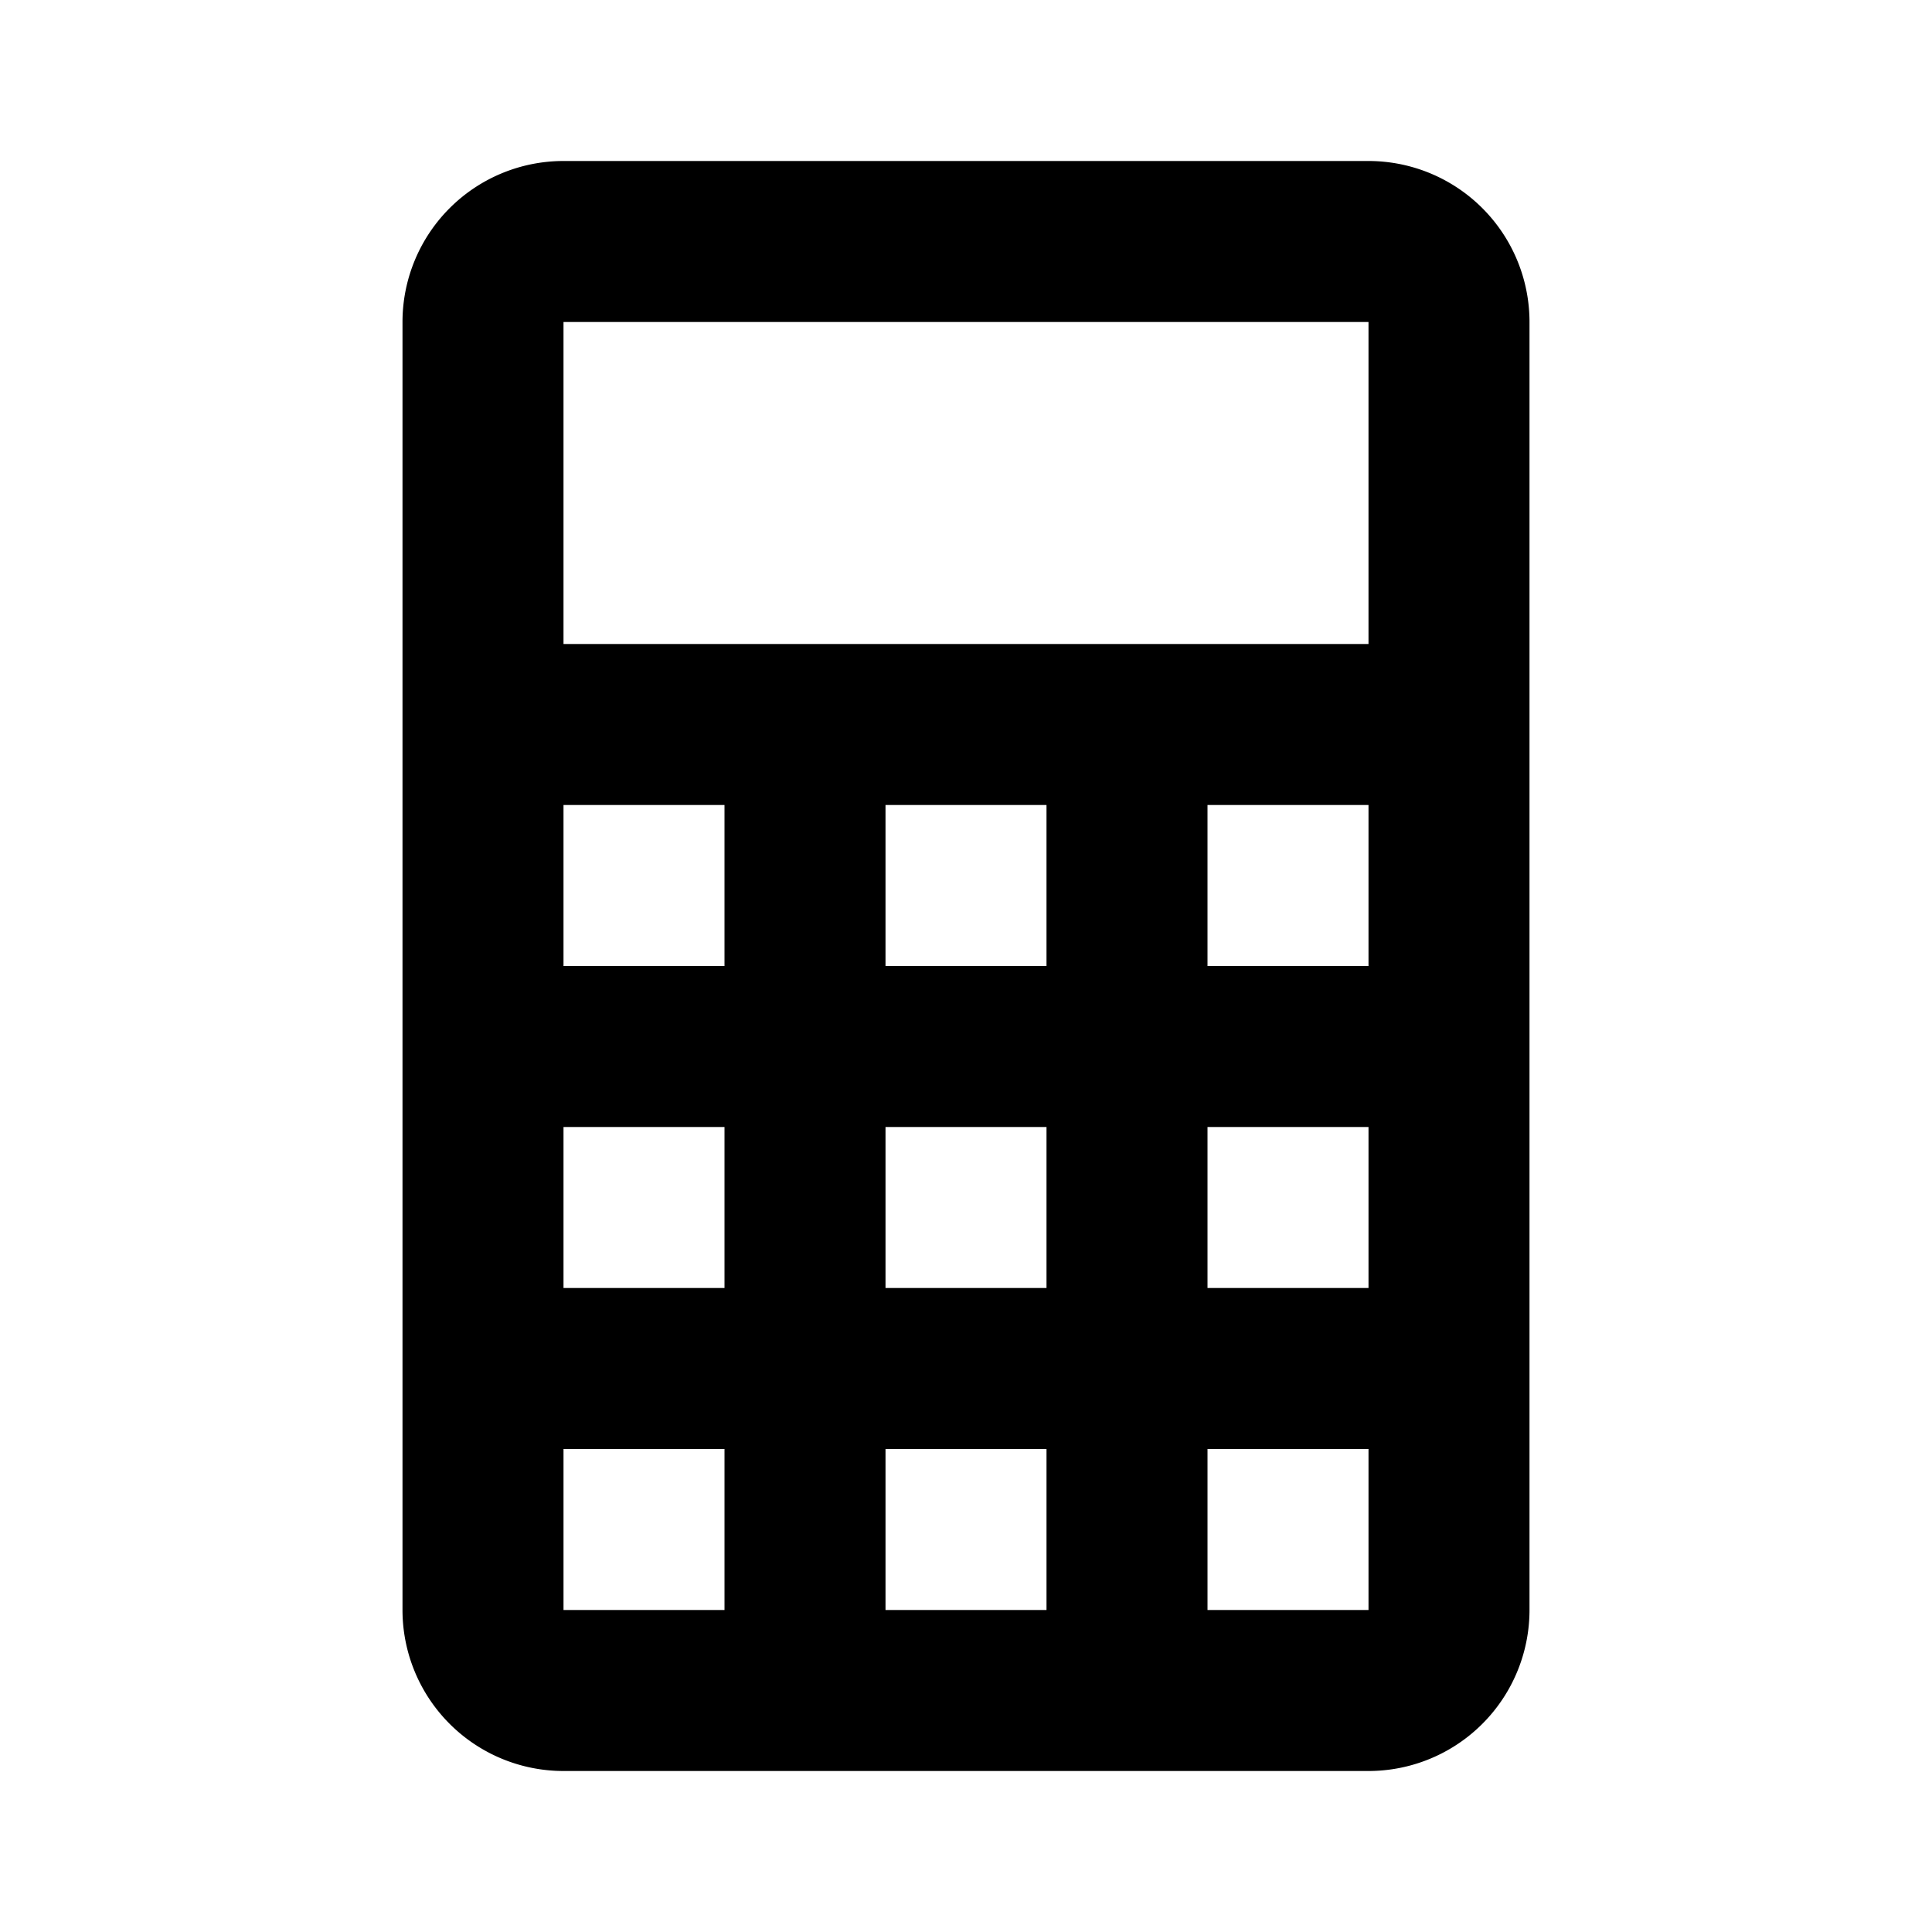 <svg viewBox="0 0 24 24" xmlns="http://www.w3.org/2000/svg" xmlns:xlink="http://www.w3.org/1999/xlink"><defs><path d="M7 2h10a2 2 0 0 1 2 2v16a2 2 0 0 1-2 2H7a2 2 0 0 1-2-2V4a2 2 0 0 1 2-2Zm0 2v4h10V4H7Zm0 6v2h2v-2H7Zm4 0v2h2v-2h-2Zm4 0v2h2v-2h-2Zm-8 4v2h2v-2H7Zm4 0v2h2v-2h-2Zm4 0v2h2v-2h-2Zm-8 4v2h2v-2H7Zm4 0v2h2v-2h-2Zm4 0v2h2v-2h-2Z" id="a"/></defs><use fill="#000" fill-rule="nonzero" xlink:href="#a"/></svg>